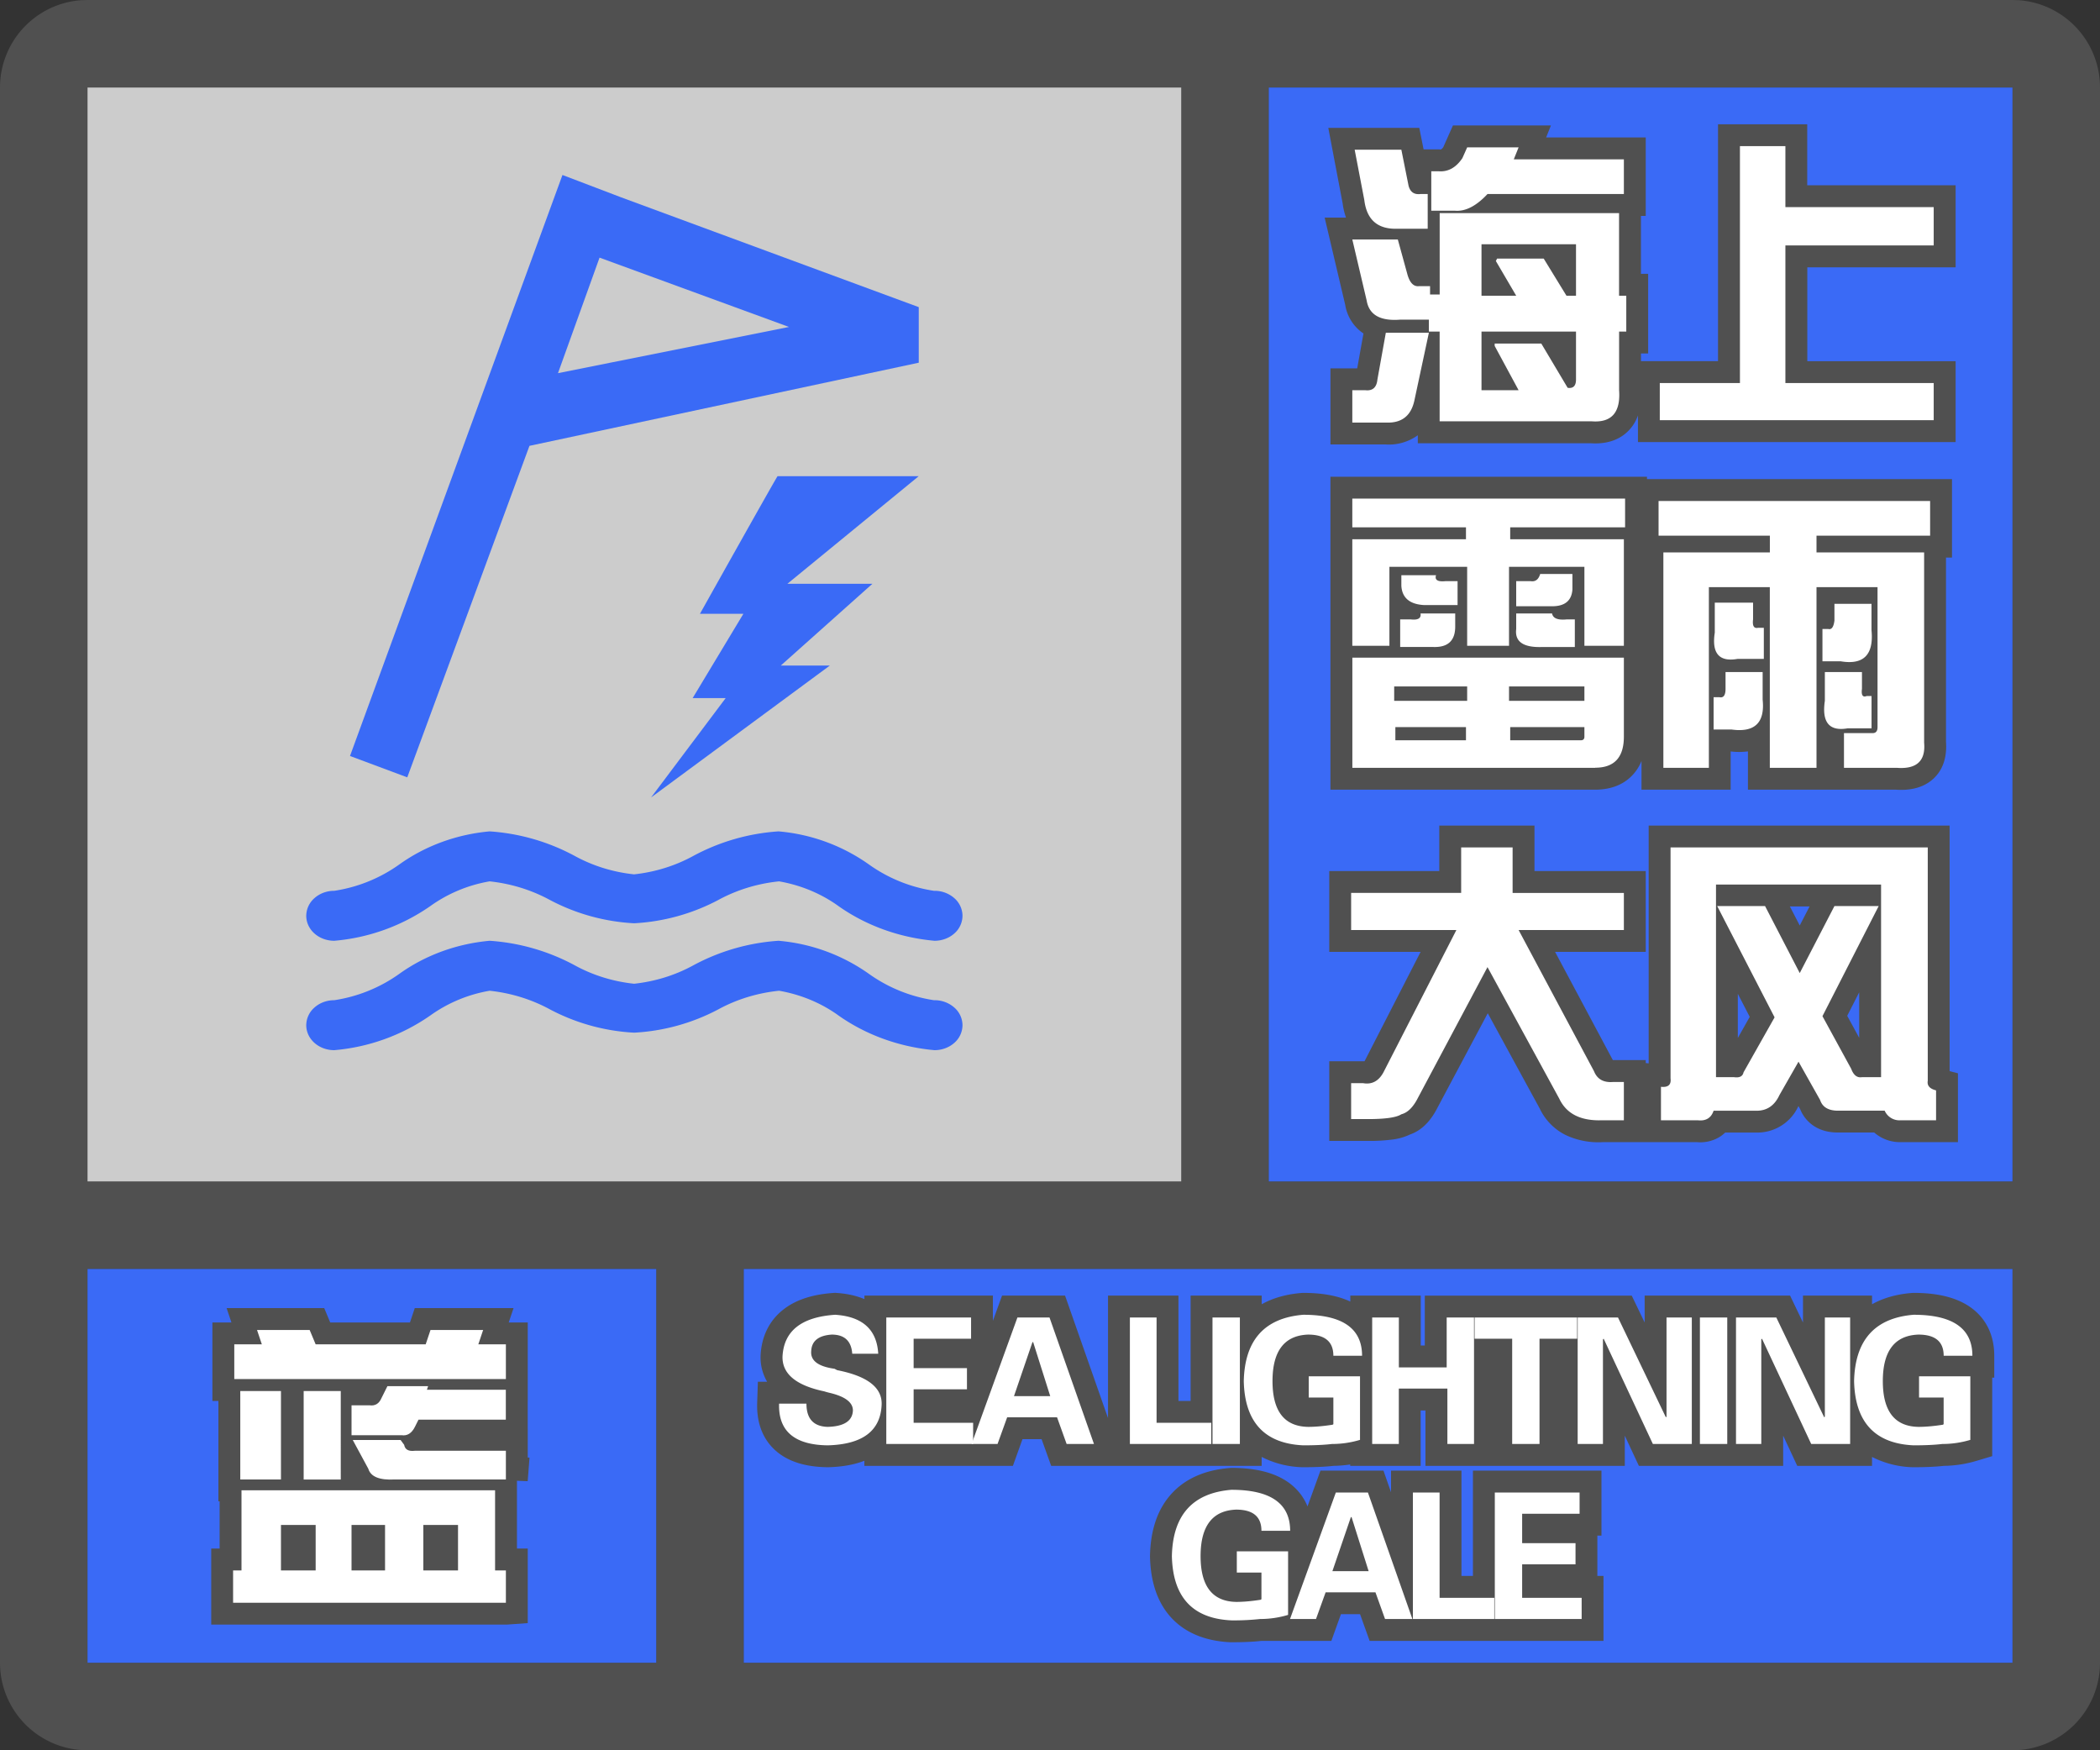 <svg width="48" height="40" fill="none" xmlns="http://www.w3.org/2000/svg"><rect width="100%" height="100%" fill="#333333" stroke="none"/><g clip-path="url(#a)"><path fill-rule="evenodd" clip-rule="evenodd" d="M0 38a2 2 0 0 0 2 2h44a2 2 0 0 0 2-2V2A2 2 0 0 0 46.15.005L46 0H2l-.15.005A2 2 0 0 0 0 2v36ZM27 2H2v25h25V2ZM2 29v9h13v-9H2Zm15 9h29v-9H17v9Zm29-11V2H29v25h17Z" fill="#505050"/></g><path fill="#3A6AF6" d="M2 29h13v9H2z"/><path fill-rule="evenodd" clip-rule="evenodd" d="M11.563 31.516v-.793h-.63l.11-.328H9.84l-.11.328H7.215l-.137-.328H5.875l.11.328h-.63v.793h6.207ZM9.183 32.8c.128.018.228-.046.301-.192l.082-.164h1.996v-.683H9.758l.027-.082h-.93l-.136.273c-.055.128-.146.182-.274.164h-.41v.684h1.149Zm-2.761-1.012v2.023h-.93V31.79h.93Zm1.367 2.023V31.79h-.848v2.023h.848Zm3.774 0H9.02c-.347.019-.547-.063-.602-.246l-.355-.656h1.093l.082.11c.019.109.1.154.246.136h2.079v.657Zm0 2.817v-.738h-.247v-1.832H5.52v1.832h-.192v.738h6.234Zm-5.141-.738h.793v-1.04h-.793v1.04Zm1.613 0v-1.04h.766v1.04h-.766Zm1.64 0h.794v-1.04h-.793v1.04Z" fill="#fff" stroke="#505050"/><path fill-rule="evenodd" clip-rule="evenodd" d="M11.563 31.516v-.793h-.63l.11-.328H9.84l-.11.328H7.215l-.137-.328H5.875l.11.328h-.63v.793h6.207ZM9.183 32.8c.128.018.228-.046.301-.192l.082-.164h1.996v-.683H9.758l.027-.082h-.93l-.136.273c-.055.128-.146.182-.274.164h-.41v.684h1.149Zm-2.761-1.012v2.023h-.93V31.79h.93Zm1.367 2.023V31.79h-.848v2.023h.848Zm3.774 0H9.02c-.347.019-.547-.063-.602-.246l-.355-.656h1.093l.082.11c.019.109.1.154.246.136h2.079v.657Zm0 2.817v-.738h-.247v-1.832H5.52v1.832h-.192v.738h6.234Zm-5.141-.738h.793v-1.04h-.793v1.04Zm1.613 0v-1.04h.766v1.04h-.766Zm1.64 0h.794v-1.04h-.793v1.04Z" fill="#fff"/><path fill="#CCC" d="M2 2h25v25H2z"/><path fill-rule="evenodd" clip-rule="evenodd" d="M12.856 4 8 17.277l1.309.488 2.793-7.576L21 8.289v-1.27l-6.805-2.51-1.339-.51Zm-.102 4.528.95-2.64 4.33 1.584-5.28 1.056Zm5.019 2.354H21l-3.003 2.46h1.943l-2.093 1.868h1.121l-4.086 3.014 1.705-2.27h-.755l1.16-1.927h-.993s1.76-3.144 1.774-3.144Zm3.574 9.476a3.44 3.44 0 0 1-1.49-.605A4.184 4.184 0 0 0 17.795 19a4.76 4.76 0 0 0-1.965.57c-.408.221-.864.361-1.337.412-.474-.05-.93-.19-1.338-.411A4.76 4.76 0 0 0 11.192 19c-.755.068-1.47.33-2.061.753a3.44 3.44 0 0 1-1.491.605c-.17 0-.333.06-.453.168a.541.541 0 0 0-.187.403c0 .152.067.297.187.404.12.107.283.167.453.167a4.511 4.511 0 0 0 2.189-.788 3.274 3.274 0 0 1 1.363-.57c.49.052.96.198 1.382.428a4.632 4.632 0 0 0 1.92.53 4.632 4.632 0 0 0 1.92-.53c.424-.232.9-.378 1.394-.428.5.087.969.283 1.364.57.63.443 1.39.716 2.188.788.17 0 .333-.06.453-.167a.542.542 0 0 0 .187-.404.541.541 0 0 0-.187-.403.681.681 0 0 0-.453-.168h-.013Zm0 2.5a3.44 3.44 0 0 1-1.49-.605 4.184 4.184 0 0 0-2.061-.753 4.76 4.76 0 0 0-1.965.57c-.408.221-.864.361-1.337.412-.474-.05-.93-.19-1.338-.411a4.76 4.76 0 0 0-1.964-.571c-.755.068-1.47.33-2.061.753a3.44 3.44 0 0 1-1.491.605c-.17 0-.333.06-.453.168a.541.541 0 0 0-.187.403c0 .152.067.297.187.404.12.107.283.167.453.167a4.511 4.511 0 0 0 2.189-.788 3.274 3.274 0 0 1 1.363-.57c.49.052.96.198 1.382.428a4.632 4.632 0 0 0 1.92.53 4.632 4.632 0 0 0 1.92-.53c.424-.232.9-.378 1.394-.428.5.087.969.283 1.364.57.63.443 1.39.716 2.188.788.17 0 .333-.06.453-.167a.542.542 0 0 0 .187-.404.541.541 0 0 0-.187-.403.681.681 0 0 0-.453-.168h-.013Z" fill="#3A6AF6"/><path fill="#3A6AF6" d="M29 2h17v25H29z"/><path fill-rule="evenodd" clip-rule="evenodd" d="M39.27 2.84h2.038v1.394H44.7V6.11h-3.39v2.145h3.39v1.848h-7.261v-.608c-.041.113-.1.22-.186.316-.244.275-.586.34-.891.319h-3.955v-.183a1.128 1.128 0 0 1-.741.21H30.41V8.418h.612l.143-.797a.974.974 0 0 1-.417-.653l-.47-1.995h.488a1.562 1.562 0 0 1-.077-.325l-.328-1.726h2.08l.098.492h.36l.021.002h.016l.003-.002a.187.187 0 0 0 .05-.05l.221-.497h2.24l-.11.274h2.277v1.793h-.11v1.324h.165v1.82h-.164v.176h1.761V2.84Zm-5.324 1.094.026-.067h-.115l-.015.024-.03.043h.134Zm-2.038.794a.787.787 0 0 1-.198-.365l-.003-.011-.086-.43h-.052l.109.572.002.017c.018.148.058.183.061.186.003.002.038.032.167.03Zm-.367 1.245.188.796.002.016a.19.19 0 0 0 .002.01.517.517 0 0 0 .164.015 1.003 1.003 0 0 1-.211-.412l-.118-.425h-.027Zm3.852 3.156h.015l-.164-.276.15.276Zm1.115-.29a.668.668 0 0 1-.13.29h.02l.02.002a.478.478 0 0 0 .085 0 .668.668 0 0 0 .006-.177l-.001-.018v-.097Zm-.013.32Zm-5.509-.531v-.002ZM40.27 3.84v5.262h.038V3.84h-.038Zm-9.86 7.055h7.235v.054h6.972v1.793h-.137v4.211c.02.282-.032.61-.292.847-.25.227-.575.266-.855.247h-3.38v-.875a1.561 1.561 0 0 1-.395.001v.874H37.52v-.655c-.046.113-.111.22-.2.316-.234.254-.553.339-.86.339h-6.05v-7.152Zm3.598 1h.011v.558h-.011v-.558Zm0 5.152h.011v-.531h-.011v.53Zm4.511-3.922v3.922h.04v-3.922h-.04Zm2.434 3.922h.066v-5.098h-.066v5.098Zm2.461-3.922v3.492a.657.657 0 0 1-.137.415v.015h.094l.02.002c.04.003.07.003.093.002 0-.01 0-.022-.002-.035l-.002-.022v-3.869h-.066Zm-10.516 5.742h2.176v1.04h2.543v1.847h-2.072l1.32 2.473h.752v.067l.067.008v-5.435h6.879v5.613l.19.048v1.574h-1.32a.895.895 0 0 1-.594-.22h-.827c-.168 0-.354-.03-.524-.132a.82.82 0 0 1-.341-.402l-.04-.071a1.031 1.031 0 0 1-.954.606h-.72a.758.758 0 0 1-.133.103.843.843 0 0 1-.509.116h-2.157a1.75 1.75 0 0 1-.848-.163 1.292 1.292 0 0 1-.59-.601l-1.19-2.182-1.148 2.156c-.125.247-.32.508-.629.615a1.295 1.295 0 0 1-.4.115 4.08 4.08 0 0 1-.563.032h-.883v-1.82h.806l1.282-2.5h-2.088v-1.848h2.515v-1.039Zm3.37 6.193a.847.847 0 0 1-.191-.195l.01.018.005.012a.295.295 0 0 0 .176.165Zm-.417-.608-1.856-3.478-1.03 2.01 1.03-1.937 1.856 3.404Zm-1.953-3.698h.176v-.887h-.176v.887Zm4.785-.887v.34h.04v-.34h-.04Zm4.813 0v.34h.066v-.34h-.066Zm.066.723-.066.13v4.38l.175.002a.655.655 0 0 1-.108-.432v-4.08Zm-1.066 3.128v-1.04l-.274.537.274.503Zm-1.134-3.003h-.451l.226.436.225-.436Zm-2.64.06-.038-.075v3.92c.01.13-.007.32-.138.482h.177v-4.326Zm1 2.945v-1.007l.272.526-.271.48Z" fill="#505050"/><path d="M32.715 3.914h.164c.219.018.4-.082.547-.3l.11-.247h1.175l-.11.274h2.516v.793H34c-.255.273-.501.4-.738.382h-.547v-.902Zm-.028 2.625v.191h.22V4.871h4.1v1.887h.165v.82h-.164v1.34c.036.51-.173.747-.63.71h-3.472v-2.05h-.246v-.273h-.656c-.456.036-.711-.11-.766-.438l-.328-1.394h1.04l.218.793c.055.2.146.291.273.273h.246Zm3.336-.957h-2.16v1.176h.793l-.465-.793.028-.055h1.066l.52.848h.218V5.582Zm0 3.09V7.578h-2.16v1.34h.848l-.547-1.012v-.054h1.066l.602 1.011c.128.019.191-.045.191-.191Zm-3.39-3.445h-.684c-.456.018-.71-.201-.765-.657l-.22-1.148h1.067l.164.82c.037.146.128.21.274.192h.164v.793Zm-.957 4.43h-.766v-.739h.3c.165.018.256-.064.274-.246l.192-1.067h.984l-.328 1.532c-.073.364-.292.537-.656.52ZM39.77 8.754V3.34h1.039v1.394h3.39v.875h-3.39v3.145h3.39v.848h-6.261v-.848h1.831ZM30.91 12.05v-.655h6.235v.656h-2.626v.273h2.598v2.434h-.902v-1.805h-1.723v1.805h-.957v-1.805h-1.777v1.805h-.848v-2.434h2.598v-.273H30.91Zm1.121 1.34v-.245h.793c-.036.109.037.155.219.136h.273v.547h-.765c-.328-.018-.502-.164-.52-.437Zm2.625.465v-.574h.328c.11.018.183-.036.22-.164h.737v.355c-.018.256-.173.383-.464.383h-.82Zm0 .52v-.355h.82c.019.109.128.155.329.136h.191v.63h-.738c-.438.017-.638-.12-.602-.411Zm-2.652.41v-.629h.246c.164.018.237-.027.219-.136h.793v.3c0 .328-.173.483-.52.465h-.738Zm4.457 2.762h-5.55V15.03h6.206v1.805c0 .474-.219.71-.656.71Zm-4.594-1.86v.329h1.668v-.328h-1.668Zm2.625.329h1.723v-.328h-1.723v.328Zm-.984.601h-1.614v.301h1.614v-.3Zm2.707 0h-1.696v.301h1.614c.054 0 .082-.027.082-.082v-.219ZM40.453 12.242H37.91v-.793h6.207v.793H41.52v.383h2.46v4.348c.037.419-.173.61-.628.574h-1.204v-.793h.657c.073 0 .11-.046.11-.137v-3.199H41.52v4.129h-1.067v-4.129H39.06v4.129h-1.04v-4.922h2.434v-.383Zm1.613 2.871h-.41v-.738h.137c.073.018.118-.046.137-.191V13.8h.847v.601c.055.565-.182.802-.71.711Zm-.355.903v-.657h.848v.383c-.019.146.018.2.109.164h.11v.739h-.547c-.42.072-.593-.137-.52-.63Zm-2.133.656h-.41v-.738h.137c.09.018.136-.046.136-.192v-.383h.848v.63c.055.528-.182.756-.71.683Zm-.383-2.215v-.684h.875v.383c-.018.146.019.21.11.192h.136v.71h-.601c-.42.074-.593-.127-.52-.601ZM30.883 20.406h2.515v-1.039h1.176v1.04h2.543v.847h-2.406l1.723 3.226c.073.183.218.265.437.247h.246v.875h-.492c-.492.018-.82-.146-.984-.493L34 22.102l-1.586 2.98c-.11.219-.237.346-.383.383-.11.073-.364.11-.765.11h-.383v-.821h.273c.2.036.356-.046.465-.246l1.668-3.254h-2.406v-.848ZM38.184 24.645v-5.278h5.879V24.7c-.019.11.045.182.19.219v.684h-.82a.37.37 0 0 1-.355-.22h-1.066c-.219 0-.356-.081-.41-.245l-.493-.875-.437.765c-.11.237-.283.356-.52.356h-.984c-.055.164-.173.237-.355.219h-.848v-.766c.164.018.237-.046.219-.191Zm4.812-.028v-4.402h-3.773v4.402h.41c.127.018.2-.018.219-.11l.71-1.257-1.312-2.543h1.094l.793 1.531.793-1.531h1.011l-1.285 2.516.657 1.203c.054.146.136.21.246.191h.437Z" fill="#fff"/><path fill="#3A6AF6" d="M17 29h29v9H17z"/><path fill-rule="evenodd" clip-rule="evenodd" d="m19.089 29.546.033.002c.223.015.439.058.636.141v-.08h2.937v.577l.209-.577h1.44l.982 2.799v-2.799h1.61v2.407h.278v-2.407h1.625v.198c.267-.15.576-.231.909-.258l.02-.002h.02c.394 0 .766.053 1.076.198v-.136h1.61v1.141h.093v-1.14h4.73l.295.614v-.615h3.324l.295.615v-.615h1.578v.198c.267-.15.576-.231.909-.258l.02-.002h.02c.492 0 .949.083 1.295.324.379.265.55.665.55 1.113v.5h-.047v1.794l-.357.107a2.716 2.716 0 0 1-.753.115c-.19.022-.42.031-.687.031h-.024a2.169 2.169 0 0 1-.926-.235v.204H41.08l-.322-.69v.69H37.46l-.322-.69v.69h-4.556v-1.266h-.11V33.5h-1.61v-.032c-.127.02-.256.03-.386.032-.19.022-.422.031-.688.031h-.024a2.169 2.169 0 0 1-.926-.235v.204h-4.811l-.219-.61h-.437l-.219.61h-3.395v-.116c-.251.097-.534.14-.828.147h-.02c-.435-.006-.855-.099-1.166-.367-.331-.284-.45-.685-.436-1.102l.016-.484h.212a1.089 1.089 0 0 1-.15-.591v-.014c.022-.412.184-.78.514-1.04.31-.247.717-.355 1.155-.385l.034-.002Zm9.036 4h.02c.49 0 .948.084 1.294.325.212.148.359.338.447.556l.296-.818h1.44l.173.495v-.495h1.61v2.407h.262v-2.407h2.938v1.485h-.094v.922h.14V37.5h-5.345l-.219-.61h-.437l-.219.61h-1.6c-.19.022-.42.031-.686.031h-.023c-.53-.025-1.006-.19-1.348-.559-.337-.364-.476-.857-.488-1.398v-.023c.012-.542.15-1.034.483-1.404.336-.375.806-.555 1.335-.598l.02-.002Z" fill="#505050"/><path d="M20.074 30.938h-.594c-.021-.292-.177-.438-.469-.438-.302.02-.458.146-.469.375-.02.219.157.354.532.406l.062.032c.688.135 1.026.395 1.016.78-.021.605-.433.917-1.235.938-.76-.01-1.13-.328-1.109-.953h.625c0 .344.161.521.484.531.375-.01.568-.135.578-.375 0-.187-.182-.323-.546-.406a1.506 1.506 0 0 1-.11-.031c-.646-.136-.963-.401-.953-.797.031-.583.432-.901 1.203-.953.625.041.953.338.985.89ZM20.258 33v-2.89h1.938v.484h-1.313v.672h1.219v.484h-1.219v.766h1.36V33h-1.985Z" fill="#fff"/><path d="M22.802 33h-.594l1.047-2.89h.734L25.005 33h-.625l-.219-.61h-1.14l-.22.61Zm.375-1.094h.828l-.39-1.234h-.016l-.422 1.234ZM27.686 33h-1.86v-2.89h.61v2.406h1.25V33ZM28.34 30.11V33h-.626v-2.89h.625ZM30.477 31.938h-.563v-.485h1.172v1.453a2.214 2.214 0 0 1-.64.094c-.167.02-.386.031-.657.031-.885-.041-1.338-.531-1.36-1.468.022-.938.475-1.443 1.36-1.516.896 0 1.344.312 1.344.937h-.656c0-.323-.193-.484-.578-.484-.542.02-.813.375-.813 1.063 0 .687.27 1.036.813 1.046.156 0 .338-.015.546-.047.01 0 .021-.005.032-.015v-.61ZM31.974 33h-.61v-2.89h.61v1.14h1.093v-1.14h.625V33h-.609v-1.266h-1.11V33ZM33.705 30.594v-.485h2.344v.485h-.86V33h-.625v-2.406h-.86ZM38.67 33h-.89l-1.125-2.406-.016.015V33h-.578v-2.89h.922l1.094 2.28.015-.015v-2.266h.578V33ZM39.48 30.11V33h-.625v-2.89h.625ZM42.29 33h-.891l-1.125-2.406-.016.015V33h-.578v-2.89h.922l1.094 2.28.015-.015v-2.266h.578V33ZM44.427 31.938h-.563v-.485h1.172v1.453a2.214 2.214 0 0 1-.64.094c-.167.02-.386.031-.657.031-.885-.041-1.338-.531-1.36-1.468.022-.938.475-1.443 1.36-1.516.896 0 1.344.312 1.344.937h-.656c0-.323-.193-.484-.578-.484-.542.02-.813.375-.813 1.063 0 .687.27 1.036.813 1.046.156 0 .338-.015.547-.047.01 0 .02-.005.03-.015v-.61ZM28.833 35.938h-.563v-.485h1.172v1.453a2.214 2.214 0 0 1-.64.094 5.52 5.52 0 0 1-.657.031c-.885-.041-1.338-.531-1.359-1.468.02-.938.474-1.443 1.36-1.516.895 0 1.343.312 1.343.937h-.656c0-.323-.193-.484-.578-.484-.542.02-.813.375-.813 1.063 0 .687.271 1.036.813 1.046.156 0 .338-.015.547-.047.01 0 .02-.005.031-.015v-.61ZM30.08 37h-.594l1.047-2.89h.734L32.283 37h-.625l-.219-.61H30.3l-.22.61Zm.375-1.094h.828l-.39-1.234h-.016l-.422 1.234ZM34.155 37h-1.86v-2.89h.61v2.406h1.25V37ZM34.167 37v-2.89h1.938v.484h-1.313v.672h1.22v.484h-1.22v.766h1.36V37h-1.985Z" fill="#fff"/><defs><clipPath id="a"><path fill="#fff" d="M0 0h48v40H0z"/></clipPath></defs></svg>
